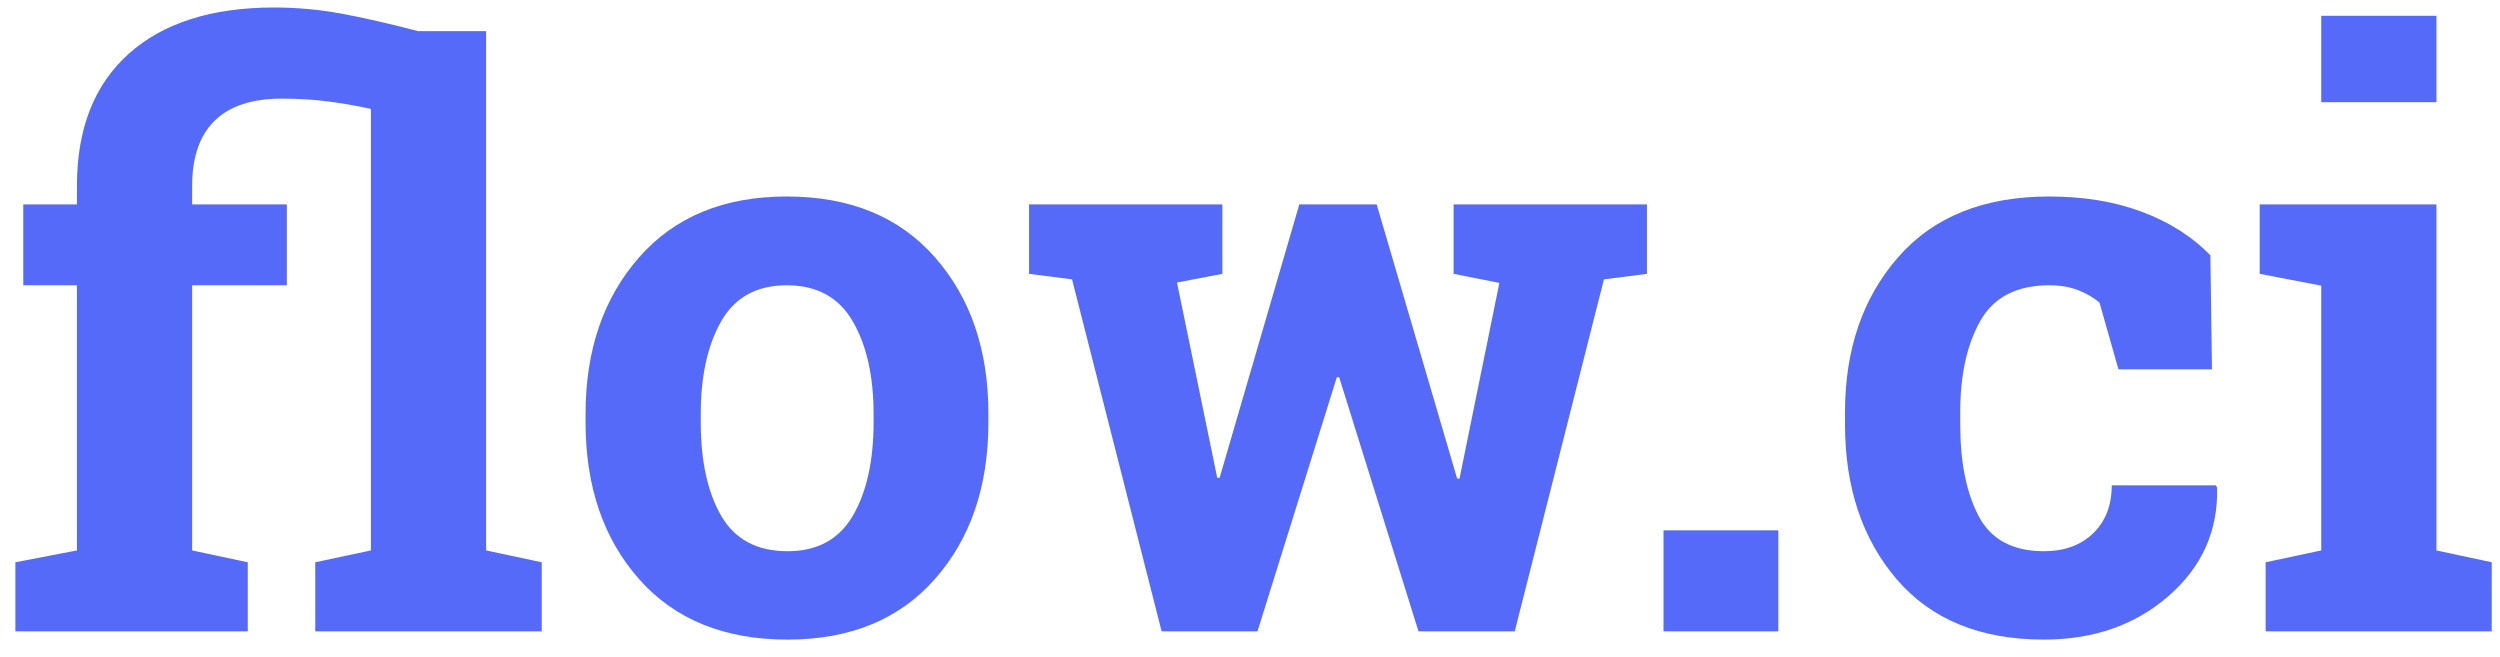 <?xml version="1.0" encoding="UTF-8" standalone="no"?>
<svg width="99px" height="26px" viewBox="0 0 99 26" version="1.1" xmlns="http://www.w3.org/2000/svg" xmlns:xlink="http://www.w3.org/1999/xlink">
    <!-- Generator: Sketch 40.3 (33839) - http://www.bohemiancoding.com/sketch -->
    <title>flow.ci</title>
    <desc>Created with Sketch.</desc>
    <defs></defs>
    <g id="Page-1" stroke="none" stroke-width="1" fill="none" fill-rule="evenodd">
        <g id="Flowci-Home" transform="translate(-240, -62)" fill="#556AF8">
            <path d="M254.688,66.312 C254.115,66.187 253.547,66.089 252.984,66.016 C252.422,65.943 251.813,65.906 251.156,65.906 C249.979,65.906 249.094,66.198 248.5,66.781 C247.906,67.365 247.609,68.224 247.609,69.359 L247.609,70.094 L251.359,70.094 L251.359,73.297 L247.609,73.297 L247.609,83.797 L249.812,84.266 L249.812,87 L240.609,87 L240.609,84.266 L243.047,83.797 L243.047,73.297 L240.922,73.297 L240.922,70.094 L243.047,70.094 L243.047,69.359 C243.047,67.099 243.729,65.357 245.094,64.133 C246.458,62.909 248.38,62.297 250.859,62.297 C251.755,62.297 252.641,62.378 253.516,62.539 C254.391,62.701 255.406,62.932 256.562,63.234 L259.25,63.234 L259.25,83.797 L261.453,84.266 L261.453,87 L252.484,87 L252.484,84.266 L254.688,83.797 L254.688,66.312 Z M263.188,78.391 C263.188,75.87 263.893,73.805 265.305,72.195 C266.716,70.586 268.667,69.781 271.156,69.781 C273.656,69.781 275.612,70.583 277.023,72.188 C278.435,73.792 279.141,75.859 279.141,78.391 L279.141,78.719 C279.141,81.26 278.435,83.331 277.023,84.93 C275.612,86.529 273.667,87.328 271.188,87.328 C268.677,87.328 266.716,86.529 265.305,84.93 C263.893,83.331 263.188,81.26 263.188,78.719 L263.188,78.391 Z M267.75,78.719 C267.75,80.26 268.021,81.497 268.562,82.43 C269.104,83.362 269.979,83.828 271.188,83.828 C272.365,83.828 273.227,83.359 273.773,82.422 C274.32,81.484 274.594,80.25 274.594,78.719 L274.594,78.391 C274.594,76.891 274.318,75.667 273.766,74.719 C273.214,73.771 272.344,73.297 271.156,73.297 C269.969,73.297 269.104,73.771 268.562,74.719 C268.021,75.667 267.75,76.891 267.75,78.391 L267.75,78.719 Z M305.219,72.844 L303.516,73.062 L299.984,87 L296.172,87 L293.031,76.938 L292.938,76.938 L289.797,87 L286,87 L282.453,73.062 L280.75,72.844 L280.75,70.094 L288.406,70.094 L288.406,72.844 L286.609,73.188 L288.203,80.922 L288.297,80.922 L291.453,70.094 L294.516,70.094 L297.703,80.953 L297.797,80.953 L299.375,73.203 L297.562,72.844 L297.562,70.094 L305.219,70.094 L305.219,72.844 Z M310.422,87 L305.875,87 L305.875,83 L310.422,83 L310.422,87 Z M320.938,83.828 C321.75,83.828 322.401,83.591 322.891,83.117 C323.38,82.643 323.625,82.01 323.625,81.219 L327.75,81.219 L327.797,81.312 C327.839,83.021 327.198,84.451 325.875,85.602 C324.552,86.753 322.906,87.328 320.938,87.328 C318.417,87.328 316.474,86.531 315.109,84.938 C313.745,83.344 313.062,81.297 313.062,78.797 L313.062,78.328 C313.062,75.839 313.763,73.792 315.164,72.188 C316.565,70.583 318.562,69.781 321.156,69.781 C322.521,69.781 323.745,69.984 324.828,70.391 C325.911,70.797 326.812,71.37 327.531,72.109 L327.594,76.625 L323.891,76.625 L323.141,73.984 C322.911,73.786 322.63,73.622 322.297,73.492 C321.964,73.362 321.583,73.297 321.156,73.297 C319.865,73.297 318.953,73.766 318.422,74.703 C317.891,75.641 317.625,76.849 317.625,78.328 L317.625,78.797 C317.625,80.307 317.87,81.523 318.359,82.445 C318.849,83.367 319.708,83.828 320.938,83.828 L320.938,83.828 Z M329.719,84.266 L331.922,83.797 L331.922,73.312 L329.484,72.844 L329.484,70.094 L336.484,70.094 L336.484,83.797 L338.672,84.266 L338.672,87 L329.719,87 L329.719,84.266 Z M336.484,66.047 L331.922,66.047 L331.922,62.625 L336.484,62.625 L336.484,66.047 Z" id="flow.ci"></path>
        </g>
    </g>
</svg>